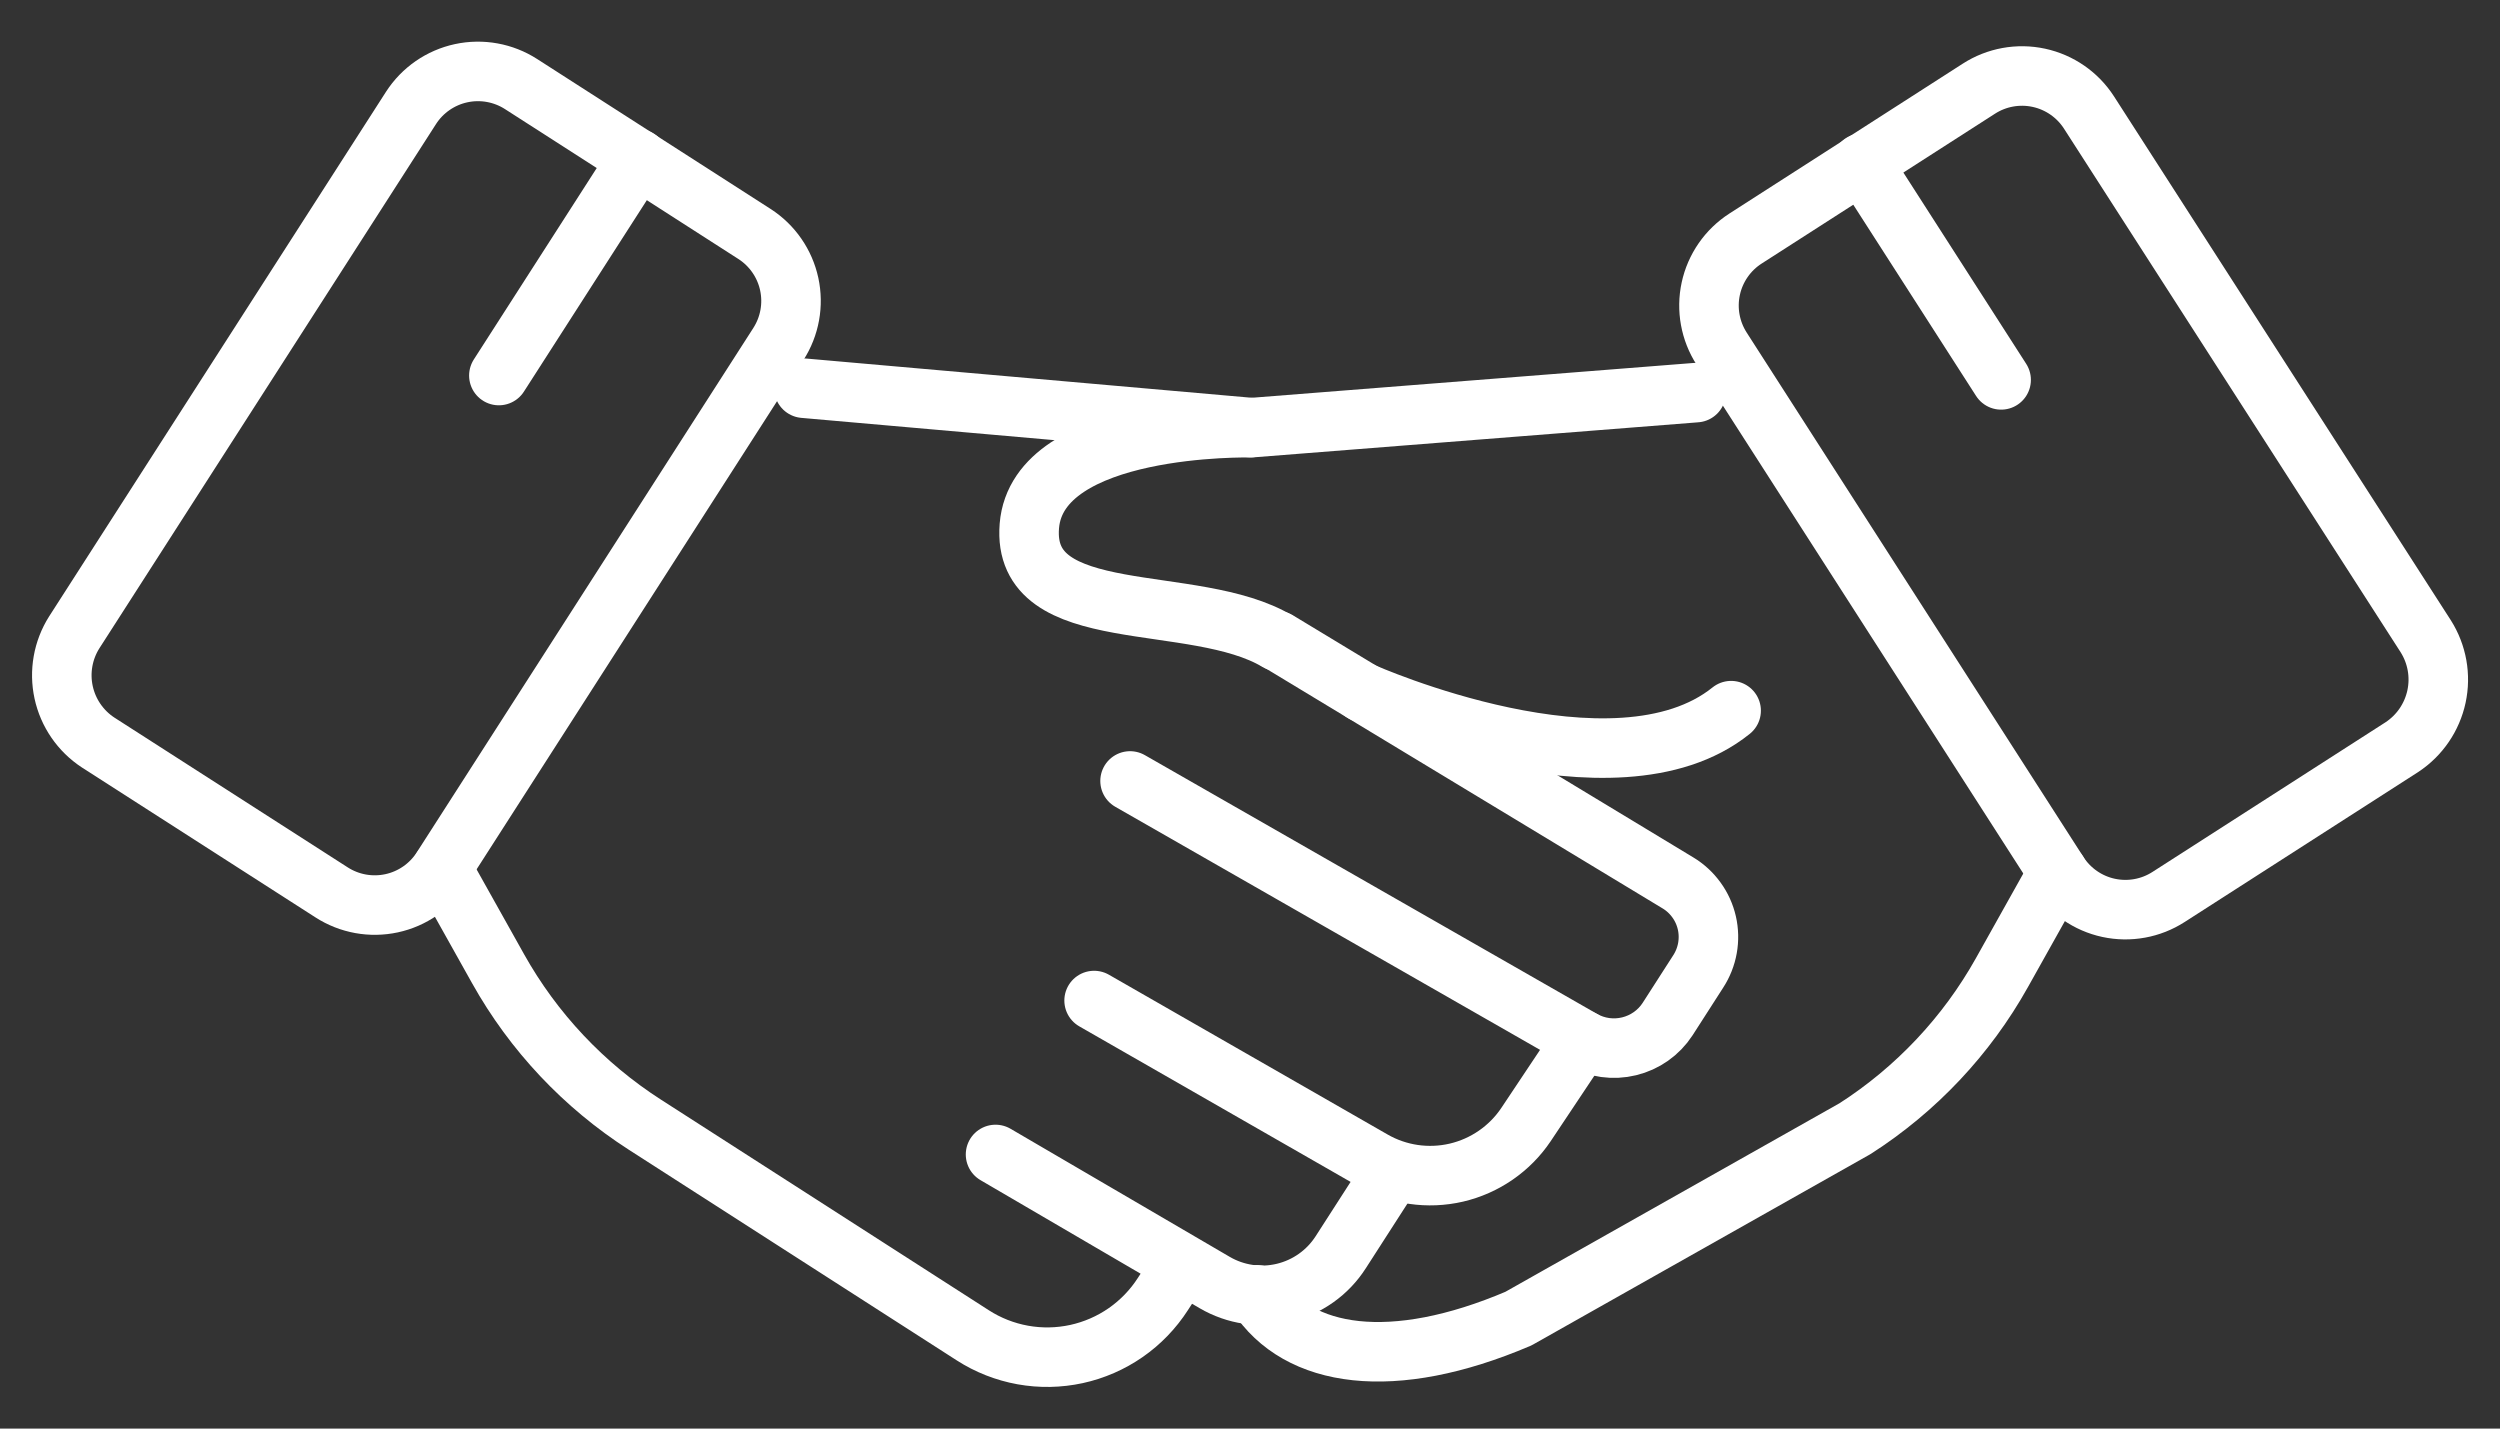 <svg width="42" height="24" viewBox="0 0 42 24" fill="none" xmlns="http://www.w3.org/2000/svg">
<rect x="0" y="0" width="42" height="24" fill="#333333" stroke="none"/>
<path d="M1.247 10.624L6.905 1.813C7.097 1.515 7.4 1.305 7.747 1.23C8.094 1.155 8.457 1.221 8.755 1.413L12.676 3.931C12.974 4.123 13.184 4.426 13.259 4.773C13.334 5.12 13.268 5.482 13.076 5.781L7.421 14.592C7.229 14.89 6.926 15.1 6.579 15.175C6.232 15.25 5.869 15.184 5.571 14.992L1.648 12.474C1.352 12.28 1.144 11.977 1.069 11.631C0.994 11.285 1.058 10.923 1.247 10.624Z" stroke="white" stroke-miterlimit="10" stroke-linecap="round" stroke-linejoin="round"/>
<path d="M21.461 10.764L28.188 14.832C28.31 14.905 28.416 15.003 28.5 15.119C28.584 15.234 28.643 15.365 28.675 15.504C28.707 15.643 28.71 15.788 28.685 15.928C28.66 16.068 28.607 16.202 28.529 16.322L28.015 17.122C27.866 17.351 27.634 17.514 27.369 17.578C27.103 17.643 26.823 17.604 26.585 17.469L18.985 13.12" stroke="white" stroke-miterlimit="10" stroke-linecap="round" stroke-linejoin="round"/>
<path d="M21.013 7.183L13.505 6.522" stroke="white" stroke-miterlimit="10" stroke-linecap="round" stroke-linejoin="round"/>
<path d="M18.381 16.809L23.064 19.494C23.489 19.738 23.991 19.811 24.468 19.7C24.945 19.588 25.363 19.3 25.636 18.894L26.585 17.471" stroke="white" stroke-miterlimit="10" stroke-linecap="round" stroke-linejoin="round"/>
<path d="M16.725 19.395L20.406 21.546C20.756 21.751 21.172 21.813 21.567 21.718C21.962 21.623 22.305 21.38 22.524 21.038L23.392 19.689" stroke="white" stroke-miterlimit="10" stroke-linecap="round" stroke-linejoin="round"/>
<path d="M7.426 14.592L8.368 16.275C8.962 17.337 9.809 18.236 10.833 18.894L16.344 22.434C16.599 22.598 16.884 22.71 17.183 22.764C17.482 22.818 17.788 22.812 18.084 22.748C18.381 22.683 18.662 22.561 18.911 22.388C19.16 22.215 19.373 21.994 19.537 21.739L19.784 21.358" stroke="white" stroke-miterlimit="10" stroke-linecap="round" stroke-linejoin="round"/>
<path d="M10.719 2.668L8.381 6.309" stroke="white" stroke-miterlimit="10" stroke-linecap="round" stroke-linejoin="round"/>
<path d="M40.753 10.69L35.095 1.89C34.903 1.592 34.6 1.382 34.253 1.307C33.906 1.232 33.543 1.298 33.245 1.49L29.324 4.008C29.026 4.2 28.816 4.503 28.741 4.85C28.666 5.197 28.732 5.559 28.924 5.858L34.582 14.669C34.774 14.967 35.077 15.177 35.424 15.252C35.771 15.327 36.134 15.261 36.432 15.069L40.353 12.551C40.65 12.355 40.858 12.05 40.933 11.702C41.008 11.354 40.943 10.991 40.753 10.69Z" stroke="white" stroke-miterlimit="10" stroke-linecap="round" stroke-linejoin="round"/>
<path d="M28.495 6.596L21.007 7.186C21.007 7.186 17.433 7.106 17.293 8.836C17.153 10.566 20.065 9.936 21.461 10.773" stroke="white" stroke-miterlimit="10" stroke-linecap="round" stroke-linejoin="round"/>
<path d="M34.574 14.658L33.632 16.341C33.038 17.403 32.191 18.302 31.167 18.96L25.509 22.153C23.398 23.053 21.809 22.821 21.12 21.753" stroke="white" stroke-miterlimit="10" stroke-linecap="round" stroke-linejoin="round"/>
<path d="M31.281 2.741L33.619 6.382" stroke="white" stroke-miterlimit="10" stroke-linecap="round" stroke-linejoin="round"/>
<path d="M22.897 11.632C22.897 11.632 27.125 13.516 29.083 11.939" stroke="white" stroke-miterlimit="10" stroke-linecap="round" stroke-linejoin="round"/>
</svg>
